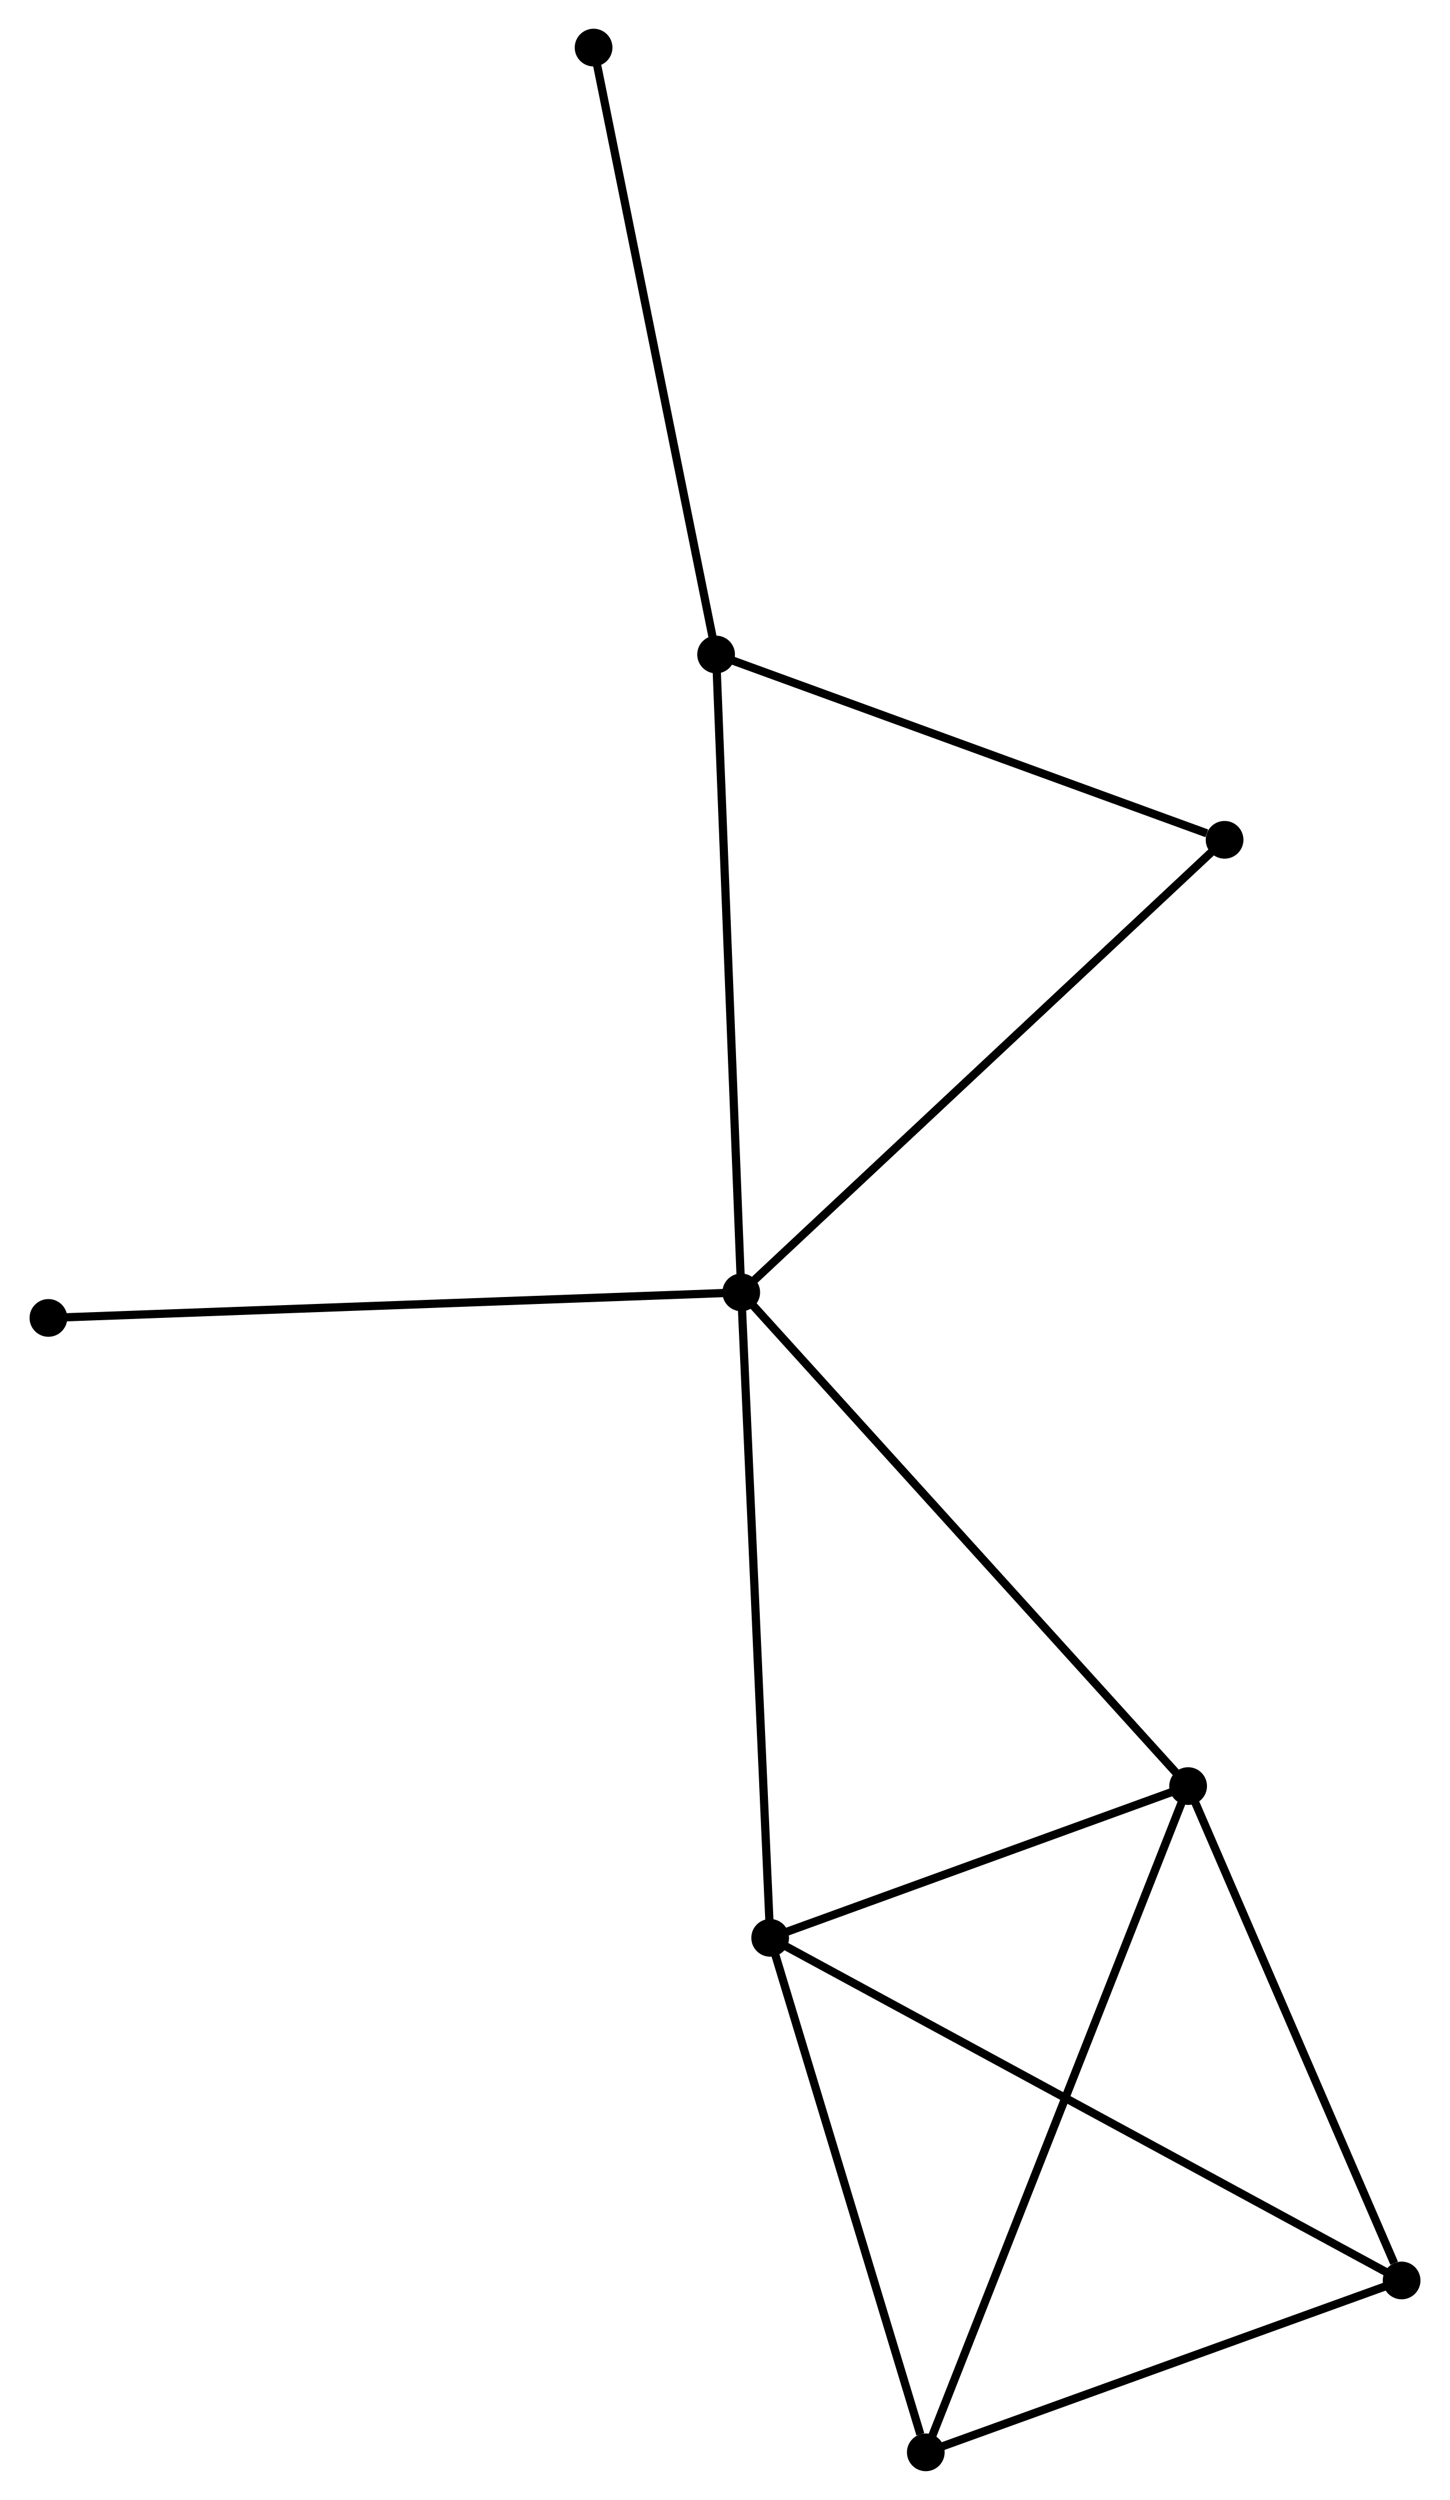 <?xml version="1.0" encoding="UTF-8" standalone="no"?>
<!DOCTYPE svg PUBLIC "-//W3C//DTD SVG 1.1//EN"
 "http://www.w3.org/Graphics/SVG/1.1/DTD/svg11.dtd">
<!-- Generated by graphviz version 2.36.0 (20140111.2315)
 -->
<!-- Title: %3 Pages: 1 -->
<svg width="177pt" height="305pt"
 viewBox="0.00 0.00 176.65 304.76" xmlns="http://www.w3.org/2000/svg" xmlns:xlink="http://www.w3.org/1999/xlink">
<g id="graph0" class="graph" transform="scale(1 1) rotate(0) translate(4 300.756)">
<title>%3</title>
<!-- 0 -->
<g id="node1" class="node"><title>0</title>
<ellipse fill="black" stroke="black" cx="86.307" cy="-143.205" rx="1.8" ry="1.8"/>
</g>
<!-- 1 -->
<g id="node2" class="node"><title>1</title>
<ellipse fill="black" stroke="black" cx="140.815" cy="-83.021" rx="1.8" ry="1.8"/>
</g>
<!-- 0&#45;&#45;1 -->
<g id="edge1" class="edge"><title>0&#45;&#45;1</title>
<path fill="none" stroke="black" d="M87.655,-141.717C95.13,-133.463 131.458,-93.353 139.315,-84.678"/>
</g>
<!-- 2 -->
<g id="node3" class="node"><title>2</title>
<ellipse fill="black" stroke="black" cx="89.834" cy="-64.521" rx="1.8" ry="1.8"/>
</g>
<!-- 0&#45;&#45;2 -->
<g id="edge2" class="edge"><title>0&#45;&#45;2</title>
<path fill="none" stroke="black" d="M86.394,-141.26C86.882,-130.374 89.27,-77.106 89.75,-66.398"/>
</g>
<!-- 4 -->
<g id="node4" class="node"><title>4</title>
<ellipse fill="black" stroke="black" cx="83.239" cy="-220.965" rx="1.8" ry="1.8"/>
</g>
<!-- 0&#45;&#45;4 -->
<g id="edge3" class="edge"><title>0&#45;&#45;4</title>
<path fill="none" stroke="black" d="M86.231,-145.127C85.807,-155.886 83.73,-208.528 83.312,-219.111"/>
</g>
<!-- 6 -->
<g id="node5" class="node"><title>6</title>
<ellipse fill="black" stroke="black" cx="145.26" cy="-198.377" rx="1.8" ry="1.8"/>
</g>
<!-- 0&#45;&#45;6 -->
<g id="edge4" class="edge"><title>0&#45;&#45;6</title>
<path fill="none" stroke="black" d="M87.764,-144.569C95.85,-152.136 135.139,-188.906 143.637,-196.858"/>
</g>
<!-- 7 -->
<g id="node6" class="node"><title>7</title>
<ellipse fill="black" stroke="black" cx="1.8" cy="-140.091" rx="1.8" ry="1.8"/>
</g>
<!-- 0&#45;&#45;7 -->
<g id="edge5" class="edge"><title>0&#45;&#45;7</title>
<path fill="none" stroke="black" d="M84.218,-143.128C72.526,-142.697 15.316,-140.589 3.816,-140.165"/>
</g>
<!-- 1&#45;&#45;2 -->
<g id="edge6" class="edge"><title>1&#45;&#45;2</title>
<path fill="none" stroke="black" d="M139.119,-82.406C131.379,-79.597 99.45,-68.011 91.589,-65.158"/>
</g>
<!-- 3 -->
<g id="node7" class="node"><title>3</title>
<ellipse fill="black" stroke="black" cx="108.816" cy="-1.8" rx="1.8" ry="1.8"/>
</g>
<!-- 1&#45;&#45;3 -->
<g id="edge7" class="edge"><title>1&#45;&#45;3</title>
<path fill="none" stroke="black" d="M140.147,-81.325C135.982,-70.755 113.634,-14.03 109.481,-3.487"/>
</g>
<!-- 5 -->
<g id="node8" class="node"><title>5</title>
<ellipse fill="black" stroke="black" cx="166.854" cy="-22.752" rx="1.8" ry="1.8"/>
</g>
<!-- 1&#45;&#45;5 -->
<g id="edge8" class="edge"><title>1&#45;&#45;5</title>
<path fill="none" stroke="black" d="M141.566,-81.282C145.302,-72.636 161.861,-34.308 165.943,-24.861"/>
</g>
<!-- 2&#45;&#45;3 -->
<g id="edge9" class="edge"><title>2&#45;&#45;3</title>
<path fill="none" stroke="black" d="M90.382,-62.712C93.105,-53.714 105.176,-13.827 108.152,-3.996"/>
</g>
<!-- 2&#45;&#45;5 -->
<g id="edge10" class="edge"><title>2&#45;&#45;5</title>
<path fill="none" stroke="black" d="M91.443,-63.649C101.466,-58.213 155.257,-29.041 165.254,-23.619"/>
</g>
<!-- 4&#45;&#45;6 -->
<g id="edge12" class="edge"><title>4&#45;&#45;6</title>
<path fill="none" stroke="black" d="M85.028,-220.314C93.926,-217.073 133.367,-202.708 143.089,-199.168"/>
</g>
<!-- 8 -->
<g id="node9" class="node"><title>8</title>
<ellipse fill="black" stroke="black" cx="68.296" cy="-294.956" rx="1.8" ry="1.8"/>
</g>
<!-- 4&#45;&#45;8 -->
<g id="edge13" class="edge"><title>4&#45;&#45;8</title>
<path fill="none" stroke="black" d="M82.869,-222.794C80.802,-233.031 70.686,-283.122 68.652,-293.191"/>
</g>
<!-- 3&#45;&#45;5 -->
<g id="edge11" class="edge"><title>3&#45;&#45;5</title>
<path fill="none" stroke="black" d="M110.747,-2.497C119.559,-5.678 155.907,-18.8 164.856,-22.03"/>
</g>
</g>
</svg>
